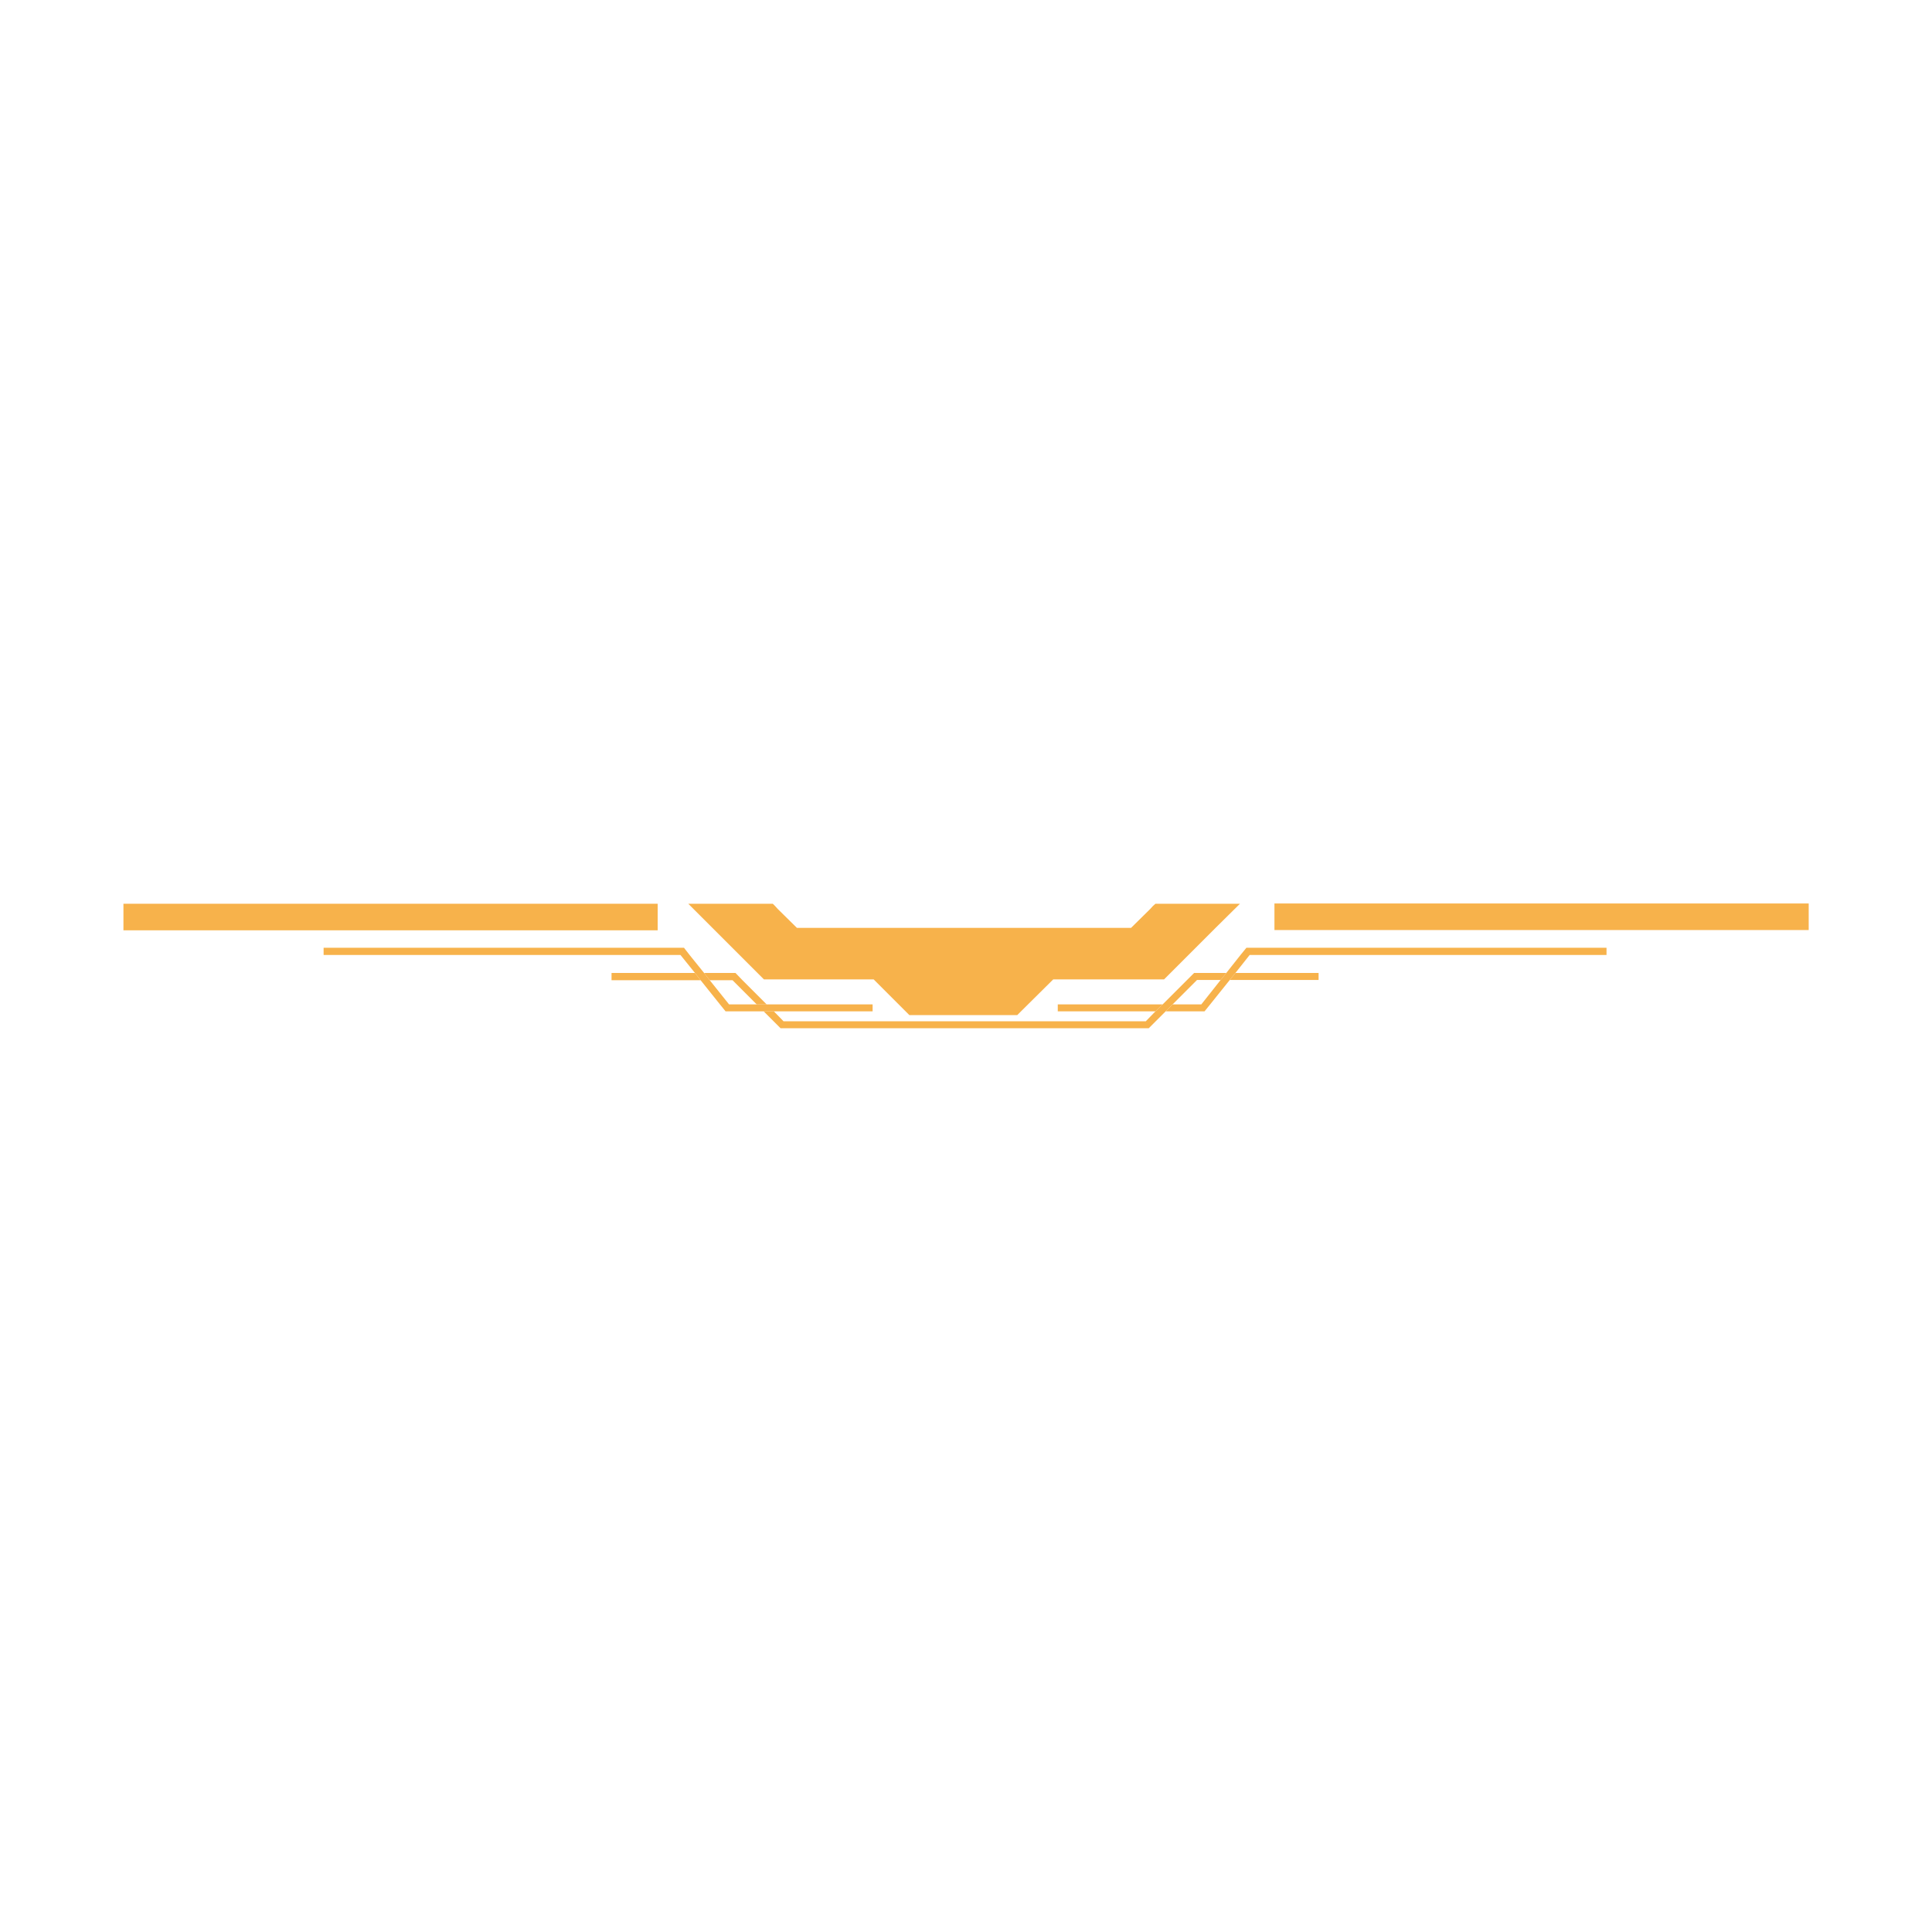 <?xml version="1.0" encoding="utf-8"?>
<!-- Generator: Adobe Illustrator 28.0.0, SVG Export Plug-In . SVG Version: 6.00 Build 0)  -->
<svg version="1.1" id="Layer_1" xmlns:xodm="http://www.corel.com/coreldraw/odm/2003"
	 xmlns="http://www.w3.org/2000/svg" xmlns:xlink="http://www.w3.org/1999/xlink" x="0px" y="0px" viewBox="0 0 720 720"
	 style="enable-background:new 0 0 720 720;" xml:space="preserve">
<style type="text/css">
	.st0{fill:#F7B24B;}
</style>
<g>
	<g>
		<polygon class="st0" points="462.1,336.8 453,345.8 451.1,347.7 435.7,363.1 433.8,365 392.5,365 381,376.4 380.1,377.3 
			379.1,378.3 338.9,378.3 325.6,365 284.7,365 282.8,363.1 267.4,347.7 256.5,336.8 288,336.8 288.9,337.7 289.8,338.7 297,345.8 
			421.5,345.8 428.7,338.7 429.6,337.7 430.6,336.8 		"/>
	</g>
</g>
<rect x="46" y="336.8" class="st0" width="199.1" height="9.9"/>
<rect x="474.9" y="336.8" transform="matrix(-1 -1.224647e-16 1.224647e-16 -1 1148.949 683.4)" class="st0" width="199.1" height="9.9"/>
<g>
	<polygon class="st0" points="394.2,374.3 433.3,374.3 430.6,376.9 394.2,376.9 	"/>
	<polygon class="st0" points="598.7,353.2 598.7,355.9 465.7,355.9 460.4,362.6 458.3,365.2 451,374.3 448.9,376.9 434.4,376.9 
		437,374.3 447.7,374.3 454.9,365.2 457,362.6 462.3,355.9 464.5,353.2 	"/>
</g>
<g>
	<polygon class="st0" points="457,362.6 454.9,365.2 446.1,365.2 437,374.3 434.4,376.9 428.1,383.2 359.3,383.2 359.3,383.2 
		290.9,383.2 284.6,376.9 288.4,376.9 292,380.6 427,380.6 430.6,376.9 433.3,374.3 442.4,365.2 445,362.6 	"/>
	<polygon class="st0" points="491.4,362.6 491.4,365.2 458.3,365.2 460.4,362.6 	"/>
</g>
<g>
	<polygon class="st0" points="325.2,374.3 325.2,376.9 270.4,376.9 268.3,374.3 261.1,365.3 259,362.6 253.6,355.9 120.6,355.9 
		120.6,353.2 254.9,353.2 257,355.9 262.4,362.6 264.5,365.3 271.7,374.3 	"/>
</g>
<g>
	<polygon class="st0" points="261.1,365.3 227.9,365.3 227.9,362.6 259,362.6 	"/>
	<polygon class="st0" points="285.7,374.3 282,374.3 273,365.3 264.5,365.3 262.4,362.6 274.1,362.6 276.7,365.3 	"/>
</g>
</svg>
